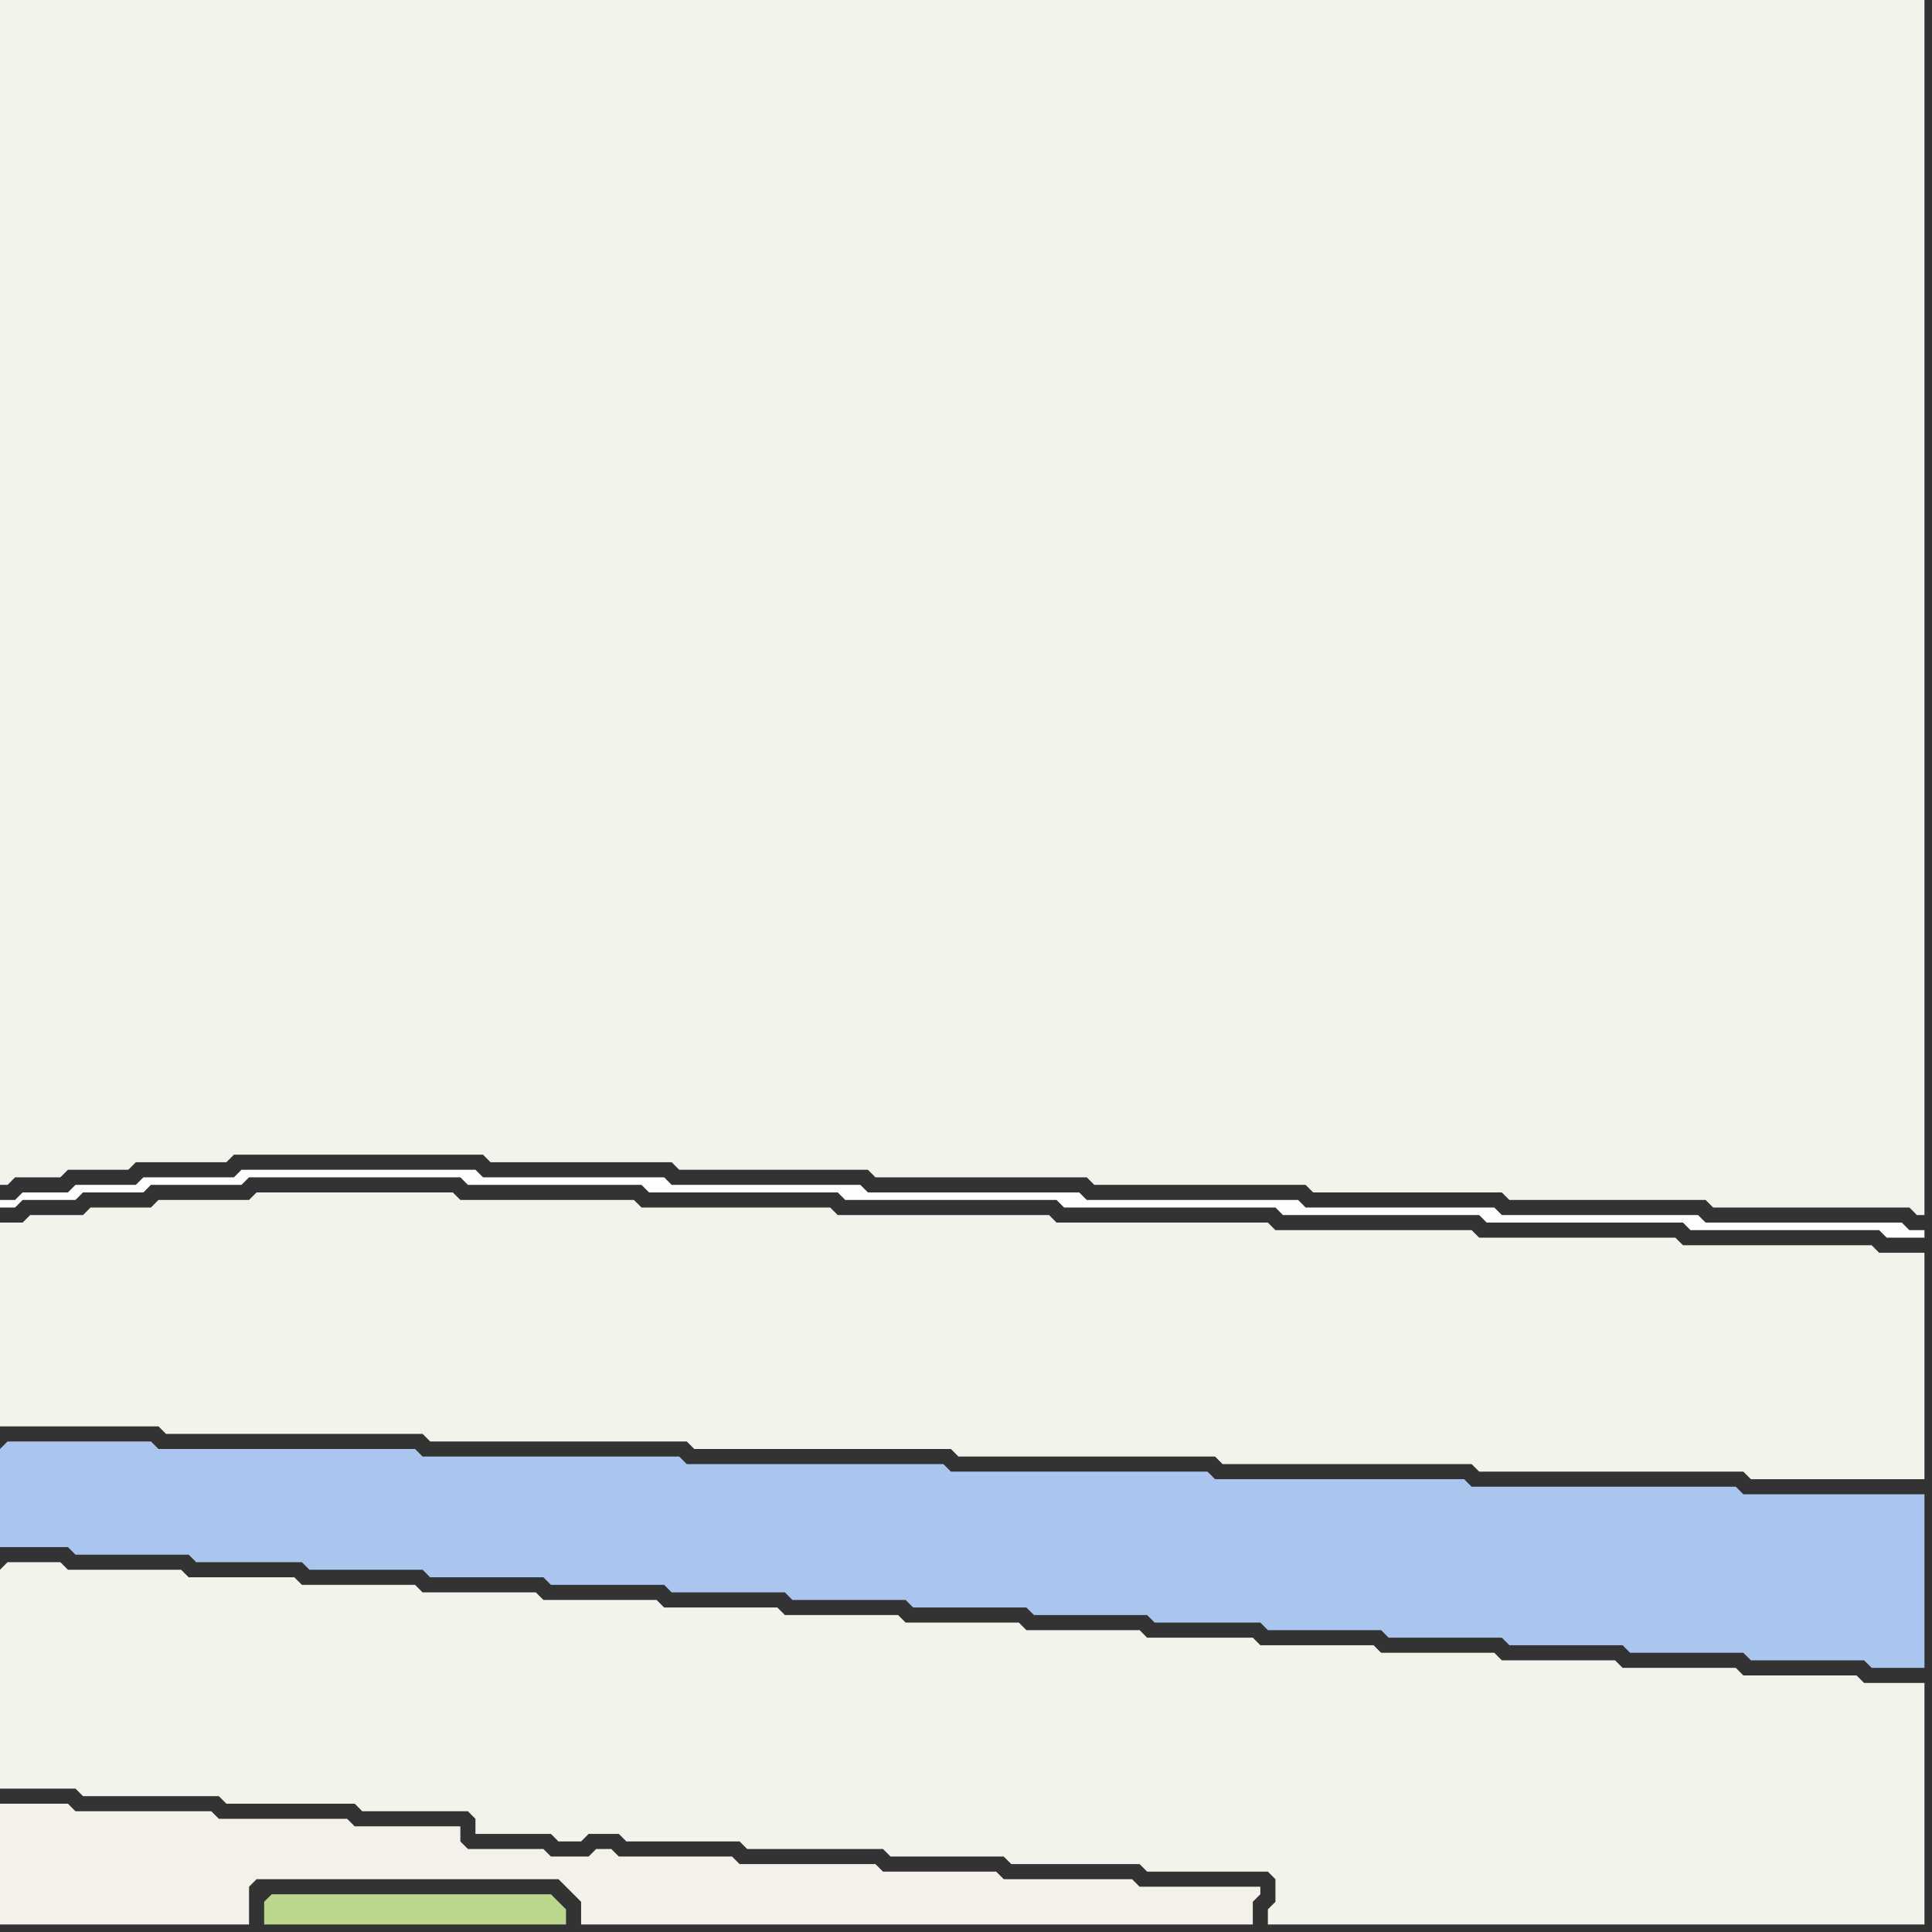 <svg width="256" height="256" xmlns="http://www.w3.org/2000/svg"><rect width="100%" height="100%" fill="#333333" stroke="none"/><script> 
var tempColor;
function hoverPath(evt){
obj = evt.target;
tempColor = obj.getAttribute("fill");
obj.setAttribute("fill","red");
//alert(tempColor);
//obj.setAttribute("stroke","red");}
function recoverPath(evt){
obj = evt.target;
obj.setAttribute("fill", tempColor);
//obj.setAttribute("stroke", tempColor);
}</script><path onmouseover="hoverPath(evt)" onmouseout="recoverPath(evt)" fill="rgb(254,254,254)" d="M  1,159l -1,0 0,1 2,0 1,-1 7,0 1,-1 8,0 1,-1 12,0 1,-1 28,0 1,1 23,0 1,1 25,0 1,1 28,0 1,1 28,0 1,1 26,0 1,1 26,0 1,1 25,0 1,1 5,0 0,-1 -2,0 -1,-1 -26,0 -1,-1 -26,0 -1,-1 -25,0 -1,-1 -28,0 -1,-1 -28,0 -1,-1 -25,0 -1,-1 -24,0 -1,-1 -31,0 -1,1 -12,0 -1,1 -8,0 -1,1 -6,0 -1,1Z"/>
<path onmouseover="hoverPath(evt)" onmouseout="recoverPath(evt)" fill="rgb(244,243,235)" d="M  0,164l 0,25 21,0 1,1 34,0 1,1 34,0 1,1 34,0 1,1 34,0 1,1 33,0 1,1 35,0 1,1 23,0 0,-30 -6,0 -1,-1 -25,0 -1,-1 -26,0 -1,-1 -26,0 -1,-1 -28,0 -1,-1 -28,0 -1,-1 -25,0 -1,-1 -23,0 -1,-1 -26,0 -1,1 -12,0 -1,1 -8,0 -1,1 -7,0 -1,1 -3,0Z"/>
<path onmouseover="hoverPath(evt)" onmouseout="recoverPath(evt)" fill="rgb(171,198,238)" d="M  0,192l 0,13 9,0 1,1 15,0 1,1 14,0 1,1 15,0 1,1 15,0 1,1 15,0 1,1 15,0 1,1 15,0 1,1 15,0 1,1 15,0 1,1 14,0 1,1 15,0 1,1 15,0 1,1 15,0 1,1 15,0 1,1 15,0 1,1 7,0 0,-23 -24,0 -1,-1 -35,0 -1,-1 -33,0 -1,-1 -34,0 -1,-1 -34,0 -1,-1 -34,0 -1,-1 -34,0 -1,-1 -19,0 -1,1Z"/>
<path onmouseover="hoverPath(evt)" onmouseout="recoverPath(evt)" fill="rgb(244,243,235)" d="M  0,208l 0,29 10,0 1,1 18,0 1,1 17,0 1,1 14,0 1,1 0,2 10,0 1,1 3,0 1,-1 4,0 1,1 15,0 1,1 18,0 1,1 15,0 1,1 17,0 1,1 16,0 1,1 0,3 -1,1 0,2 87,0 0,-32 -8,0 -1,-1 -15,0 -1,-1 -15,0 -1,-1 -15,0 -1,-1 -15,0 -1,-1 -15,0 -1,-1 -14,0 -1,-1 -15,0 -1,-1 -15,0 -1,-1 -15,0 -1,-1 -15,0 -1,-1 -15,0 -1,-1 -15,0 -1,-1 -15,0 -1,-1 -14,0 -1,-1 -15,0 -1,-1 -7,0 -1,1Z"/>
<path onmouseover="hoverPath(evt)" onmouseout="recoverPath(evt)" fill="rgb(243,241,233)" d="M  11,240l -1,0 -1,-1 -9,0 0,16 33,0 0,-5 1,-1 40,0 1,1 1,1 1,1 0,3 89,0 0,-3 1,-1 0,-1 -16,0 -1,-1 -17,0 -1,-1 -15,0 -1,-1 -18,0 -1,-1 -15,0 -1,-1 -2,0 -1,1 -5,0 -1,-1 -10,0 -1,-1 0,-2 -14,0 -1,-1 -17,0 -1,-1Z"/>
<path onmouseover="hoverPath(evt)" onmouseout="recoverPath(evt)" fill="rgb(243,242,235)" d="M  0,117l 0,40 1,0 1,-1 6,0 1,-1 8,0 1,-1 12,0 1,-1 33,0 1,1 24,0 1,1 25,0 1,1 28,0 1,1 28,0 1,1 25,0 1,1 26,0 1,1 26,0 1,1 1,0 0,-161 -255,0Z"/>
<path onmouseover="hoverPath(evt)" onmouseout="recoverPath(evt)" fill="rgb(187,215,141)" d="M  35,252l 0,3 40,0 0,-2 -1,-1 0,0 -1,-1 -37,0 -1,1Z"/>
</svg>